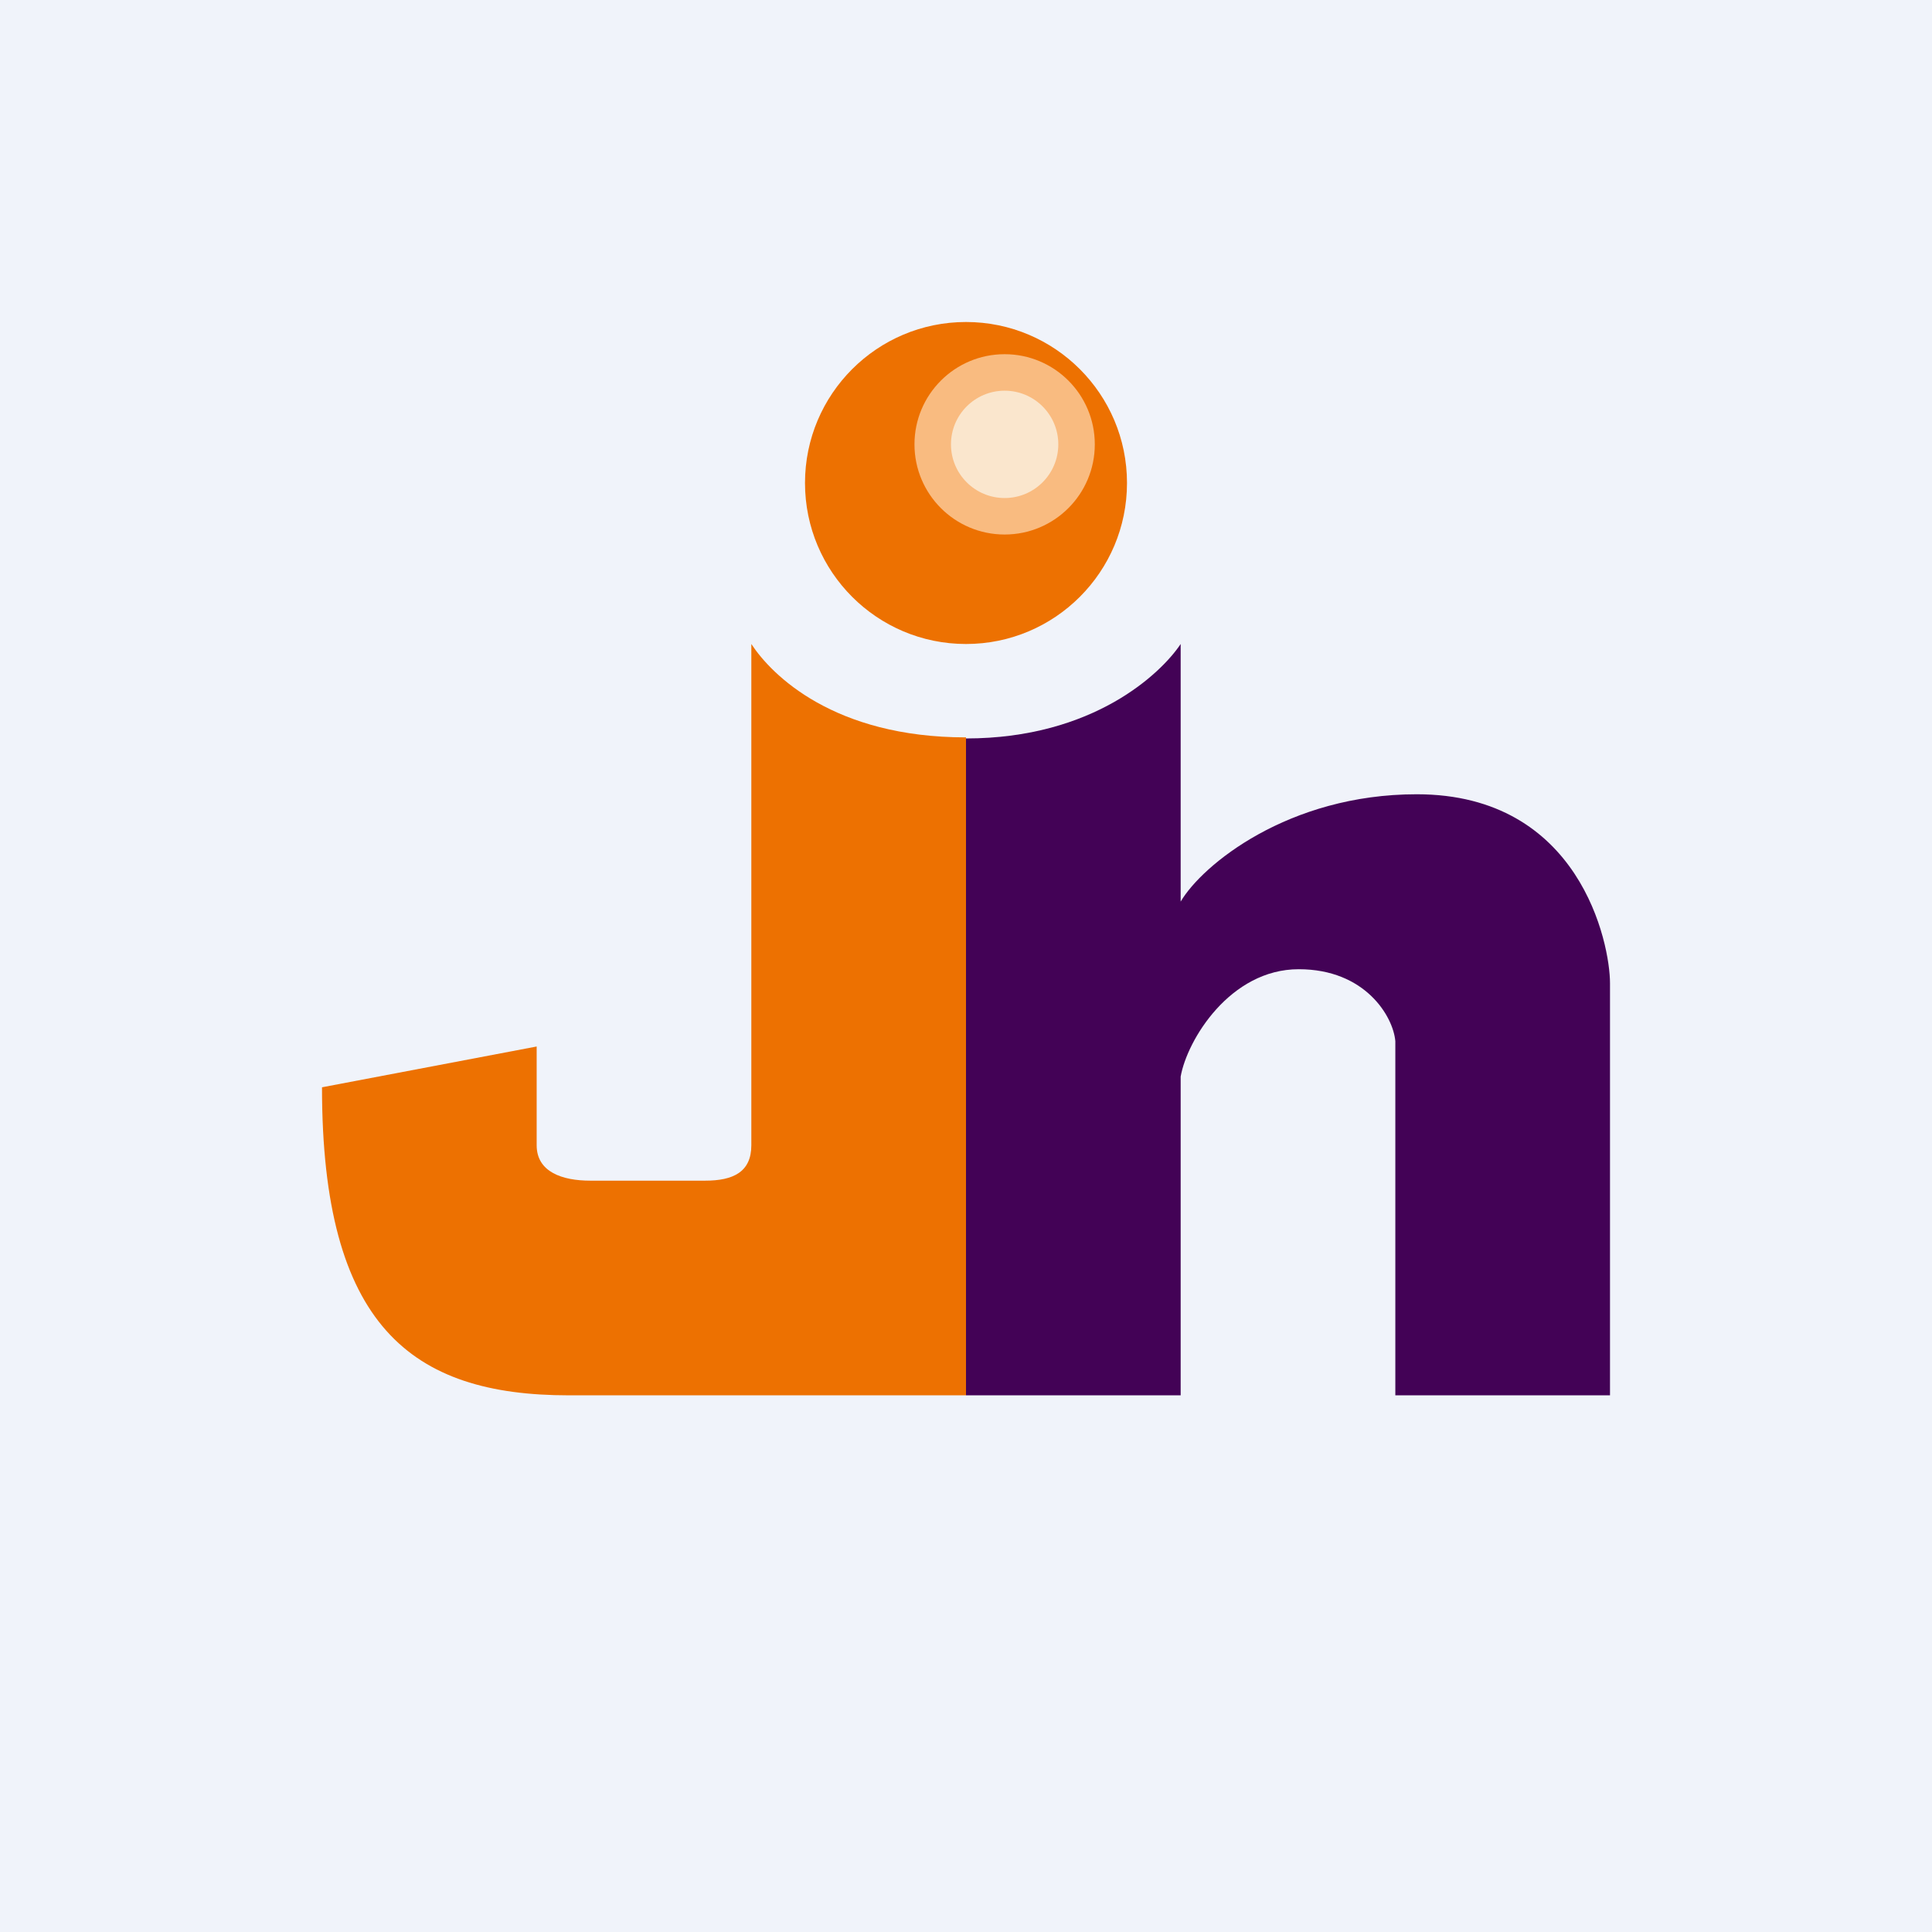<!-- by TradingView --><svg width="18" height="18" viewBox="0 0 18 18" xmlns="http://www.w3.org/2000/svg"><path fill="#F0F3FA" d="M0 0h18v18H0z"/><path d="m5 9.75-2 .38C3 12.35 3.83 13 5.3 13H9V6.87c-1.23 0-1.81-.58-2-.87v4.67c0 .25-.17.33-.43.33H5.5c-.26 0-.5-.08-.5-.33v-.92Z" fill="#ED7101"/><path d="M9 6.88V13h2v-2.97c.06-.34.46-1 1.1-1 .62 0 .88.44.9.67V13h2V9.16c0-.37-.28-1.76-1.8-1.76-1.2 0-2 .66-2.2 1V6c-.18.27-.81.88-2 .88Z" fill="#430256"/><circle cx="9" cy="4.5" r="1.5" fill="#ED7101"/><circle cx="9.36" cy="4.14" fill="#F9BB80" r=".84"/><circle cx="9.36" cy="4.14" r=".5" fill="#FAE6CD"/></svg>